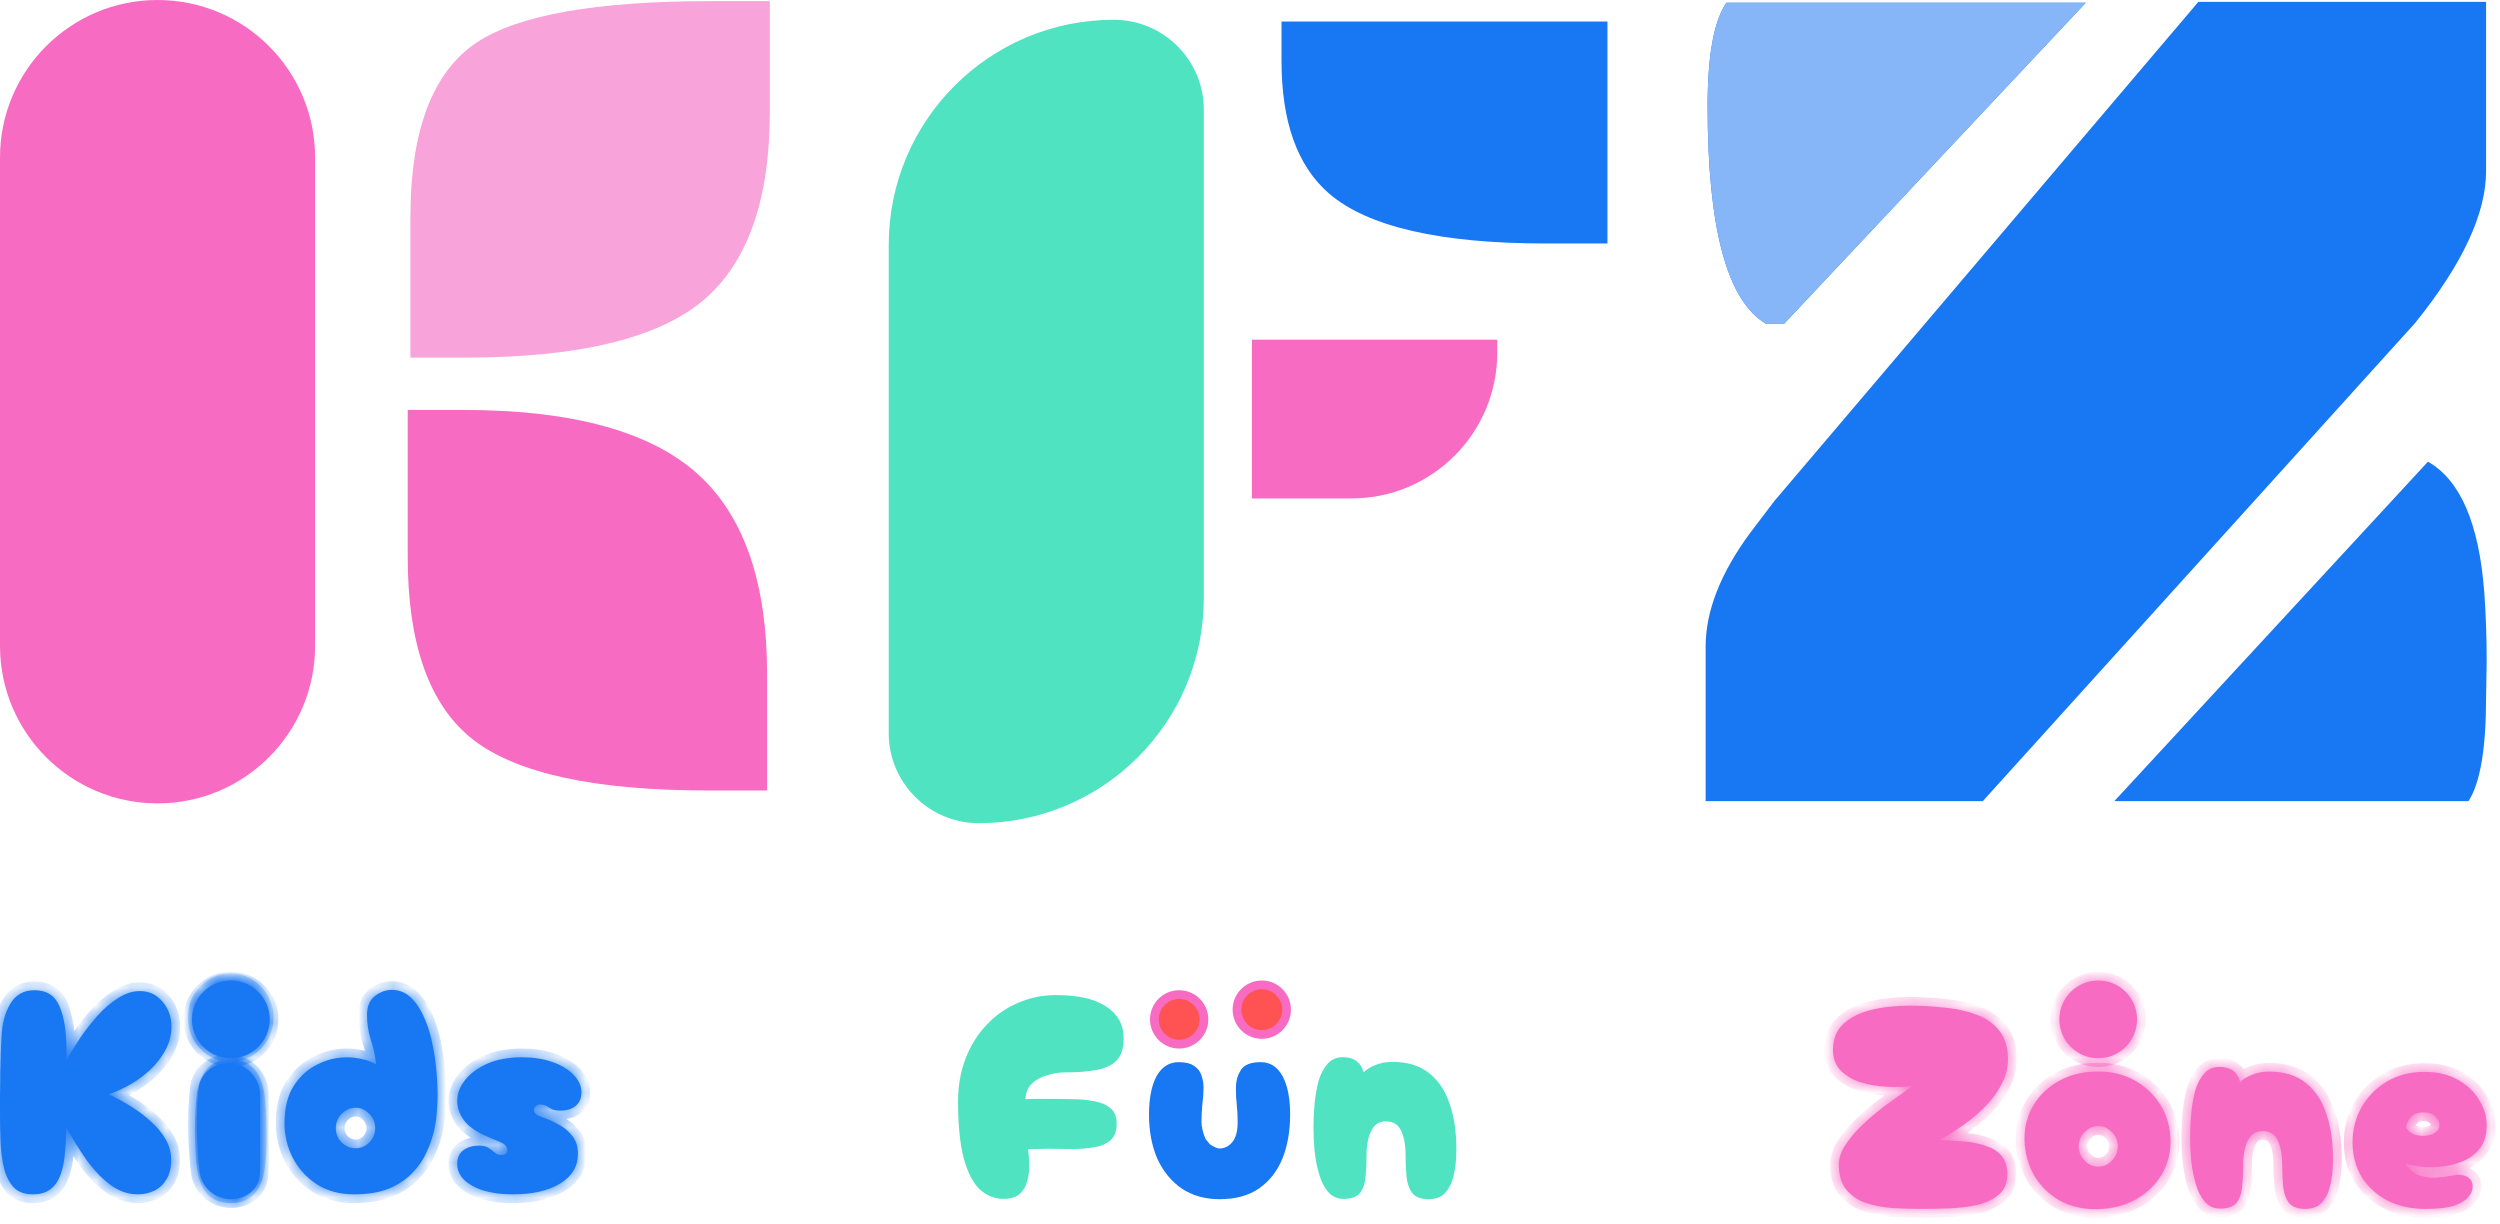 <svg width="143" height="70" viewBox="0 0 143 70" fill="none" xmlns="http://www.w3.org/2000/svg">
<path d="M23.476 12.426C23.476 7.477 24.73 4.151 27.238 2.45C29.612 0.86 34.079 0.065 40.641 0.065H44.033L44.033 6.413C44.033 11.474 42.746 15.08 40.17 17.23C37.55 19.379 33.038 20.454 26.633 20.454H23.476L23.476 12.426Z" fill="#F8A3DA"/>
<path d="M0 9.012C0 4.035 4.035 0 9.012 0C13.989 0 18.024 4.035 18.024 9.012V36.942C18.024 41.919 13.989 45.954 9.012 45.954C4.035 45.954 0 41.919 0 36.942V9.012Z" fill="#F86BC2"/>
<path d="M26.478 23.448H23.321V31.846C23.321 36.884 24.575 40.378 27.083 42.326C29.591 44.252 34.059 45.215 40.486 45.215H43.878V38.564C43.878 33.391 42.591 29.606 40.015 27.21C37.306 24.702 32.793 23.448 26.478 23.448Z" fill="#F86BC2"/>
<path d="M50.835 14.005C50.835 6.895 56.599 1.131 63.709 1.131C66.553 1.131 68.859 3.436 68.859 6.28V34.211C68.859 41.321 63.095 47.085 55.985 47.085C53.141 47.085 50.835 44.779 50.835 41.935V14.005Z" fill="#50E3C2"/>
<path d="M71.611 19.43H85.644V20.172C85.644 24.777 81.911 28.511 77.305 28.511H71.611V19.43Z" fill="#F86BC2"/>
<path d="M73.303 1.231H91.946V13.928H88.452C82.383 13.928 78.241 12.976 76.024 11.073C74.21 9.505 73.303 6.975 73.303 3.481V1.231Z" fill="#1877F2"/>
<path d="M97.562 36.99C97.562 34.952 98.413 32.78 100.115 30.473L101.492 28.66L125.745 0.107L142.204 0.107V9.782C142.204 12.222 140.849 15.122 138.14 18.482L113.417 45.824L97.562 45.824L97.562 36.99ZM142.204 39.879C142.204 42.812 141.868 44.794 141.197 45.824H120.941L138.879 26.409C140.738 27.461 141.812 29.97 142.104 33.933C142.193 35.165 142.238 36.464 142.238 37.83L142.204 39.879Z" fill="#1877F2"/>
<path d="M98.749 0.155C98.033 1.208 97.674 3.178 97.674 6.067C97.674 13.076 98.794 17.23 101.033 18.529L102.041 18.529L119.307 0.155H98.749Z" fill="#1877F2"/>
<path d="M98.749 0.155C98.033 1.208 97.674 3.178 97.674 6.067C97.674 13.076 98.794 17.23 101.033 18.529L102.041 18.529L119.307 0.155H98.749Z" fill="#87B6F8"/>
<mask id="path-2-inside-1_515_824" fill="white">
<path d="M1.868 68.316C1.401 68.316 1.04 68.182 0.784 67.915C0.528 67.638 0.345 67.276 0.233 66.831C0.122 66.376 0.056 65.875 0.033 65.33C0.011 64.785 0 64.241 0 63.696C0 63.429 0 63.084 0 62.662C0.011 62.228 0.017 61.789 0.017 61.344C0.028 60.888 0.039 60.488 0.05 60.143C0.061 59.788 0.072 59.543 0.083 59.41C0.106 58.609 0.272 57.947 0.584 57.425C0.895 56.902 1.357 56.641 1.968 56.641C2.669 56.641 3.147 56.947 3.402 57.558C3.669 58.159 3.803 59.026 3.803 60.16C3.803 60.282 3.803 60.449 3.803 60.66C4.014 60.271 4.27 59.849 4.57 59.393C4.881 58.937 5.22 58.503 5.587 58.092C5.954 57.681 6.343 57.347 6.755 57.091C7.166 56.824 7.583 56.691 8.006 56.691C8.528 56.691 8.956 56.891 9.29 57.291C9.635 57.681 9.807 58.164 9.807 58.742C9.807 59.265 9.651 59.776 9.34 60.277C9.04 60.766 8.623 61.211 8.089 61.611C7.555 62.011 6.933 62.339 6.221 62.595C6.632 62.784 7.049 63.012 7.472 63.279C7.894 63.535 8.278 63.824 8.623 64.146C8.979 64.457 9.262 64.797 9.473 65.164C9.685 65.531 9.79 65.925 9.79 66.348C9.79 66.815 9.696 67.193 9.507 67.482C9.329 67.771 9.095 67.982 8.806 68.116C8.517 68.249 8.211 68.316 7.889 68.316C7.322 68.316 6.794 68.132 6.304 67.765C5.815 67.398 5.359 66.92 4.937 66.331C4.525 65.742 4.142 65.125 3.786 64.48C3.786 64.969 3.764 65.442 3.719 65.897C3.686 66.353 3.608 66.765 3.486 67.132C3.363 67.499 3.174 67.788 2.919 67.999C2.663 68.21 2.313 68.316 1.868 68.316Z"/>
<path d="M13.199 60.227C12.654 60.227 12.192 60.032 11.814 59.643C11.436 59.243 11.247 58.759 11.247 58.192C11.247 57.814 11.331 57.475 11.497 57.175C11.675 56.874 11.909 56.635 12.198 56.457C12.498 56.268 12.832 56.174 13.199 56.174C13.554 56.174 13.877 56.268 14.166 56.457C14.466 56.635 14.705 56.874 14.883 57.175C15.061 57.475 15.15 57.814 15.15 58.192C15.15 58.57 15.061 58.915 14.883 59.226C14.705 59.526 14.466 59.771 14.166 59.96C13.877 60.138 13.554 60.227 13.199 60.227ZM13.199 68.316C12.754 68.316 12.42 68.188 12.198 67.932C11.987 67.676 11.842 67.287 11.764 66.765C11.698 66.231 11.659 65.547 11.648 64.713C11.648 63.879 11.681 63.196 11.748 62.662C11.825 62.128 11.976 61.739 12.198 61.494C12.42 61.239 12.754 61.111 13.199 61.111C13.643 61.111 13.971 61.239 14.183 61.494C14.405 61.739 14.555 62.128 14.633 62.662C14.711 63.196 14.75 63.879 14.75 64.713C14.761 65.547 14.727 66.231 14.65 66.765C14.572 67.287 14.422 67.676 14.199 67.932C13.977 68.188 13.643 68.316 13.199 68.316Z"/>
<path d="M20.242 68.316C19.419 68.316 18.708 68.121 18.107 67.732C17.518 67.343 17.062 66.837 16.74 66.214C16.428 65.592 16.273 64.941 16.273 64.263C16.273 63.396 16.445 62.684 16.79 62.128C17.146 61.572 17.596 61.161 18.141 60.894C18.686 60.616 19.253 60.477 19.842 60.477C20.12 60.477 20.403 60.51 20.692 60.577C20.982 60.633 21.254 60.733 21.51 60.877C21.465 60.399 21.365 59.932 21.209 59.476C21.065 59.009 20.993 58.537 20.993 58.059C20.993 57.569 21.143 57.208 21.443 56.974C21.743 56.741 22.066 56.624 22.41 56.624C22.811 56.624 23.155 56.752 23.444 57.008C23.733 57.264 23.978 57.603 24.178 58.025C24.39 58.448 24.556 58.926 24.679 59.46C24.801 59.982 24.89 60.521 24.945 61.077C25.001 61.633 25.029 62.167 25.029 62.678C25.029 62.845 25.018 63.101 24.995 63.446C24.984 63.79 24.934 64.174 24.845 64.597C24.756 65.019 24.612 65.447 24.412 65.881C24.223 66.314 23.95 66.715 23.595 67.082C23.25 67.448 22.805 67.749 22.26 67.982C21.715 68.205 21.043 68.316 20.242 68.316ZM20.342 65.681C20.642 65.681 20.904 65.569 21.126 65.347C21.349 65.114 21.46 64.841 21.46 64.53C21.46 64.219 21.349 63.946 21.126 63.712C20.904 63.479 20.642 63.362 20.342 63.362C20.042 63.362 19.775 63.479 19.542 63.712C19.319 63.946 19.208 64.219 19.208 64.53C19.208 64.841 19.319 65.114 19.542 65.347C19.775 65.569 20.042 65.681 20.342 65.681Z"/>
<path d="M29.354 68.316C28.376 68.316 27.597 68.155 27.019 67.832C26.441 67.51 26.152 67.093 26.152 66.581C26.152 66.225 26.269 65.964 26.502 65.797C26.747 65.619 27.036 65.531 27.369 65.531C27.636 65.531 27.831 65.575 27.953 65.664C28.087 65.753 28.203 65.842 28.303 65.931C28.403 66.02 28.526 66.064 28.67 66.064C28.904 66.064 29.02 65.981 29.02 65.814C29.02 65.592 28.887 65.43 28.62 65.33C28.364 65.23 28.042 65.091 27.653 64.913C27.119 64.658 26.736 64.363 26.502 64.029C26.269 63.685 26.152 63.334 26.152 62.979C26.152 62.556 26.302 62.156 26.602 61.778C26.902 61.4 27.325 61.089 27.87 60.844C28.426 60.599 29.087 60.477 29.854 60.477C30.499 60.477 31.078 60.566 31.589 60.744C32.1 60.922 32.506 61.166 32.806 61.478C33.107 61.778 33.257 62.111 33.257 62.478C33.257 62.823 33.146 63.084 32.923 63.262C32.701 63.44 32.412 63.529 32.056 63.529C31.856 63.529 31.695 63.501 31.572 63.446C31.461 63.379 31.355 63.318 31.255 63.262C31.166 63.207 31.039 63.179 30.872 63.179C30.783 63.179 30.705 63.212 30.638 63.279C30.572 63.334 30.538 63.407 30.538 63.496C30.538 63.562 30.566 63.629 30.622 63.696C30.677 63.763 30.772 63.818 30.905 63.863C31.25 63.974 31.583 64.118 31.906 64.296C32.239 64.463 32.512 64.685 32.723 64.963C32.946 65.23 33.057 65.575 33.057 65.998C33.057 66.72 32.718 67.287 32.039 67.699C31.361 68.11 30.466 68.316 29.354 68.316Z"/>
<path d="M15.428 58.309C15.428 59.537 14.432 60.532 13.204 60.532C11.976 60.532 10.98 59.537 10.98 58.309C10.98 57.081 11.976 56.085 13.204 56.085C14.432 56.085 15.428 57.081 15.428 58.309Z"/>
<path d="M11.376 62.203C11.477 61.376 12.225 60.81 13.059 60.81C13.951 60.81 14.72 61.464 14.852 62.346C14.865 62.434 14.872 62.523 14.872 62.612V64.702C14.872 64.702 14.872 65.536 14.872 66.648C14.872 66.848 14.864 67.039 14.85 67.218C14.789 68.045 14.055 68.594 13.226 68.594C12.307 68.594 11.516 67.928 11.416 67.014C11.22 65.232 11.206 63.587 11.376 62.203Z"/>
</mask>
<path d="M1.868 68.316C1.401 68.316 1.04 68.182 0.784 67.915C0.528 67.638 0.345 67.276 0.233 66.831C0.122 66.376 0.056 65.875 0.033 65.33C0.011 64.785 0 64.241 0 63.696C0 63.429 0 63.084 0 62.662C0.011 62.228 0.017 61.789 0.017 61.344C0.028 60.888 0.039 60.488 0.05 60.143C0.061 59.788 0.072 59.543 0.083 59.41C0.106 58.609 0.272 57.947 0.584 57.425C0.895 56.902 1.357 56.641 1.968 56.641C2.669 56.641 3.147 56.947 3.402 57.558C3.669 58.159 3.803 59.026 3.803 60.16C3.803 60.282 3.803 60.449 3.803 60.66C4.014 60.271 4.27 59.849 4.57 59.393C4.881 58.937 5.22 58.503 5.587 58.092C5.954 57.681 6.343 57.347 6.755 57.091C7.166 56.824 7.583 56.691 8.006 56.691C8.528 56.691 8.956 56.891 9.29 57.291C9.635 57.681 9.807 58.164 9.807 58.742C9.807 59.265 9.651 59.776 9.34 60.277C9.04 60.766 8.623 61.211 8.089 61.611C7.555 62.011 6.933 62.339 6.221 62.595C6.632 62.784 7.049 63.012 7.472 63.279C7.894 63.535 8.278 63.824 8.623 64.146C8.979 64.457 9.262 64.797 9.473 65.164C9.685 65.531 9.79 65.925 9.79 66.348C9.79 66.815 9.696 67.193 9.507 67.482C9.329 67.771 9.095 67.982 8.806 68.116C8.517 68.249 8.211 68.316 7.889 68.316C7.322 68.316 6.794 68.132 6.304 67.765C5.815 67.398 5.359 66.92 4.937 66.331C4.525 65.742 4.142 65.125 3.786 64.48C3.786 64.969 3.764 65.442 3.719 65.897C3.686 66.353 3.608 66.765 3.486 67.132C3.363 67.499 3.174 67.788 2.919 67.999C2.663 68.21 2.313 68.316 1.868 68.316Z" fill="#1877F2"/>
<path d="M13.199 60.227C12.654 60.227 12.192 60.032 11.814 59.643C11.436 59.243 11.247 58.759 11.247 58.192C11.247 57.814 11.331 57.475 11.497 57.175C11.675 56.874 11.909 56.635 12.198 56.457C12.498 56.268 12.832 56.174 13.199 56.174C13.554 56.174 13.877 56.268 14.166 56.457C14.466 56.635 14.705 56.874 14.883 57.175C15.061 57.475 15.15 57.814 15.15 58.192C15.15 58.57 15.061 58.915 14.883 59.226C14.705 59.526 14.466 59.771 14.166 59.96C13.877 60.138 13.554 60.227 13.199 60.227ZM13.199 68.316C12.754 68.316 12.42 68.188 12.198 67.932C11.987 67.676 11.842 67.287 11.764 66.765C11.698 66.231 11.659 65.547 11.648 64.713C11.648 63.879 11.681 63.196 11.748 62.662C11.825 62.128 11.976 61.739 12.198 61.494C12.42 61.239 12.754 61.111 13.199 61.111C13.643 61.111 13.971 61.239 14.183 61.494C14.405 61.739 14.555 62.128 14.633 62.662C14.711 63.196 14.75 63.879 14.75 64.713C14.761 65.547 14.727 66.231 14.65 66.765C14.572 67.287 14.422 67.676 14.199 67.932C13.977 68.188 13.643 68.316 13.199 68.316Z" fill="#1877F2"/>
<path d="M20.242 68.316C19.419 68.316 18.708 68.121 18.107 67.732C17.518 67.343 17.062 66.837 16.74 66.214C16.428 65.592 16.273 64.941 16.273 64.263C16.273 63.396 16.445 62.684 16.79 62.128C17.146 61.572 17.596 61.161 18.141 60.894C18.686 60.616 19.253 60.477 19.842 60.477C20.12 60.477 20.403 60.51 20.692 60.577C20.982 60.633 21.254 60.733 21.51 60.877C21.465 60.399 21.365 59.932 21.209 59.476C21.065 59.009 20.993 58.537 20.993 58.059C20.993 57.569 21.143 57.208 21.443 56.974C21.743 56.741 22.066 56.624 22.41 56.624C22.811 56.624 23.155 56.752 23.444 57.008C23.733 57.264 23.978 57.603 24.178 58.025C24.39 58.448 24.556 58.926 24.679 59.46C24.801 59.982 24.89 60.521 24.945 61.077C25.001 61.633 25.029 62.167 25.029 62.678C25.029 62.845 25.018 63.101 24.995 63.446C24.984 63.79 24.934 64.174 24.845 64.597C24.756 65.019 24.612 65.447 24.412 65.881C24.223 66.314 23.95 66.715 23.595 67.082C23.25 67.448 22.805 67.749 22.26 67.982C21.715 68.205 21.043 68.316 20.242 68.316ZM20.342 65.681C20.642 65.681 20.904 65.569 21.126 65.347C21.349 65.114 21.46 64.841 21.46 64.53C21.46 64.219 21.349 63.946 21.126 63.712C20.904 63.479 20.642 63.362 20.342 63.362C20.042 63.362 19.775 63.479 19.542 63.712C19.319 63.946 19.208 64.219 19.208 64.53C19.208 64.841 19.319 65.114 19.542 65.347C19.775 65.569 20.042 65.681 20.342 65.681Z" fill="#1877F2"/>
<path d="M29.354 68.316C28.376 68.316 27.597 68.155 27.019 67.832C26.441 67.51 26.152 67.093 26.152 66.581C26.152 66.225 26.269 65.964 26.502 65.797C26.747 65.619 27.036 65.531 27.369 65.531C27.636 65.531 27.831 65.575 27.953 65.664C28.087 65.753 28.203 65.842 28.303 65.931C28.403 66.02 28.526 66.064 28.67 66.064C28.904 66.064 29.02 65.981 29.02 65.814C29.02 65.592 28.887 65.43 28.62 65.33C28.364 65.23 28.042 65.091 27.653 64.913C27.119 64.658 26.736 64.363 26.502 64.029C26.269 63.685 26.152 63.334 26.152 62.979C26.152 62.556 26.302 62.156 26.602 61.778C26.902 61.4 27.325 61.089 27.87 60.844C28.426 60.599 29.087 60.477 29.854 60.477C30.499 60.477 31.078 60.566 31.589 60.744C32.1 60.922 32.506 61.166 32.806 61.478C33.107 61.778 33.257 62.111 33.257 62.478C33.257 62.823 33.146 63.084 32.923 63.262C32.701 63.44 32.412 63.529 32.056 63.529C31.856 63.529 31.695 63.501 31.572 63.446C31.461 63.379 31.355 63.318 31.255 63.262C31.166 63.207 31.039 63.179 30.872 63.179C30.783 63.179 30.705 63.212 30.638 63.279C30.572 63.334 30.538 63.407 30.538 63.496C30.538 63.562 30.566 63.629 30.622 63.696C30.677 63.763 30.772 63.818 30.905 63.863C31.25 63.974 31.583 64.118 31.906 64.296C32.239 64.463 32.512 64.685 32.723 64.963C32.946 65.23 33.057 65.575 33.057 65.998C33.057 66.72 32.718 67.287 32.039 67.699C31.361 68.11 30.466 68.316 29.354 68.316Z" fill="#1877F2"/>
<path d="M15.428 58.309C15.428 59.537 14.432 60.532 13.204 60.532C11.976 60.532 10.98 59.537 10.98 58.309C10.98 57.081 11.976 56.085 13.204 56.085C14.432 56.085 15.428 57.081 15.428 58.309Z" fill="#1877F2"/>
<path d="M11.376 62.203C11.477 61.376 12.225 60.81 13.059 60.81C13.951 60.81 14.72 61.464 14.852 62.346C14.865 62.434 14.872 62.523 14.872 62.612V64.702C14.872 64.702 14.872 65.536 14.872 66.648C14.872 66.848 14.864 67.039 14.85 67.218C14.789 68.045 14.055 68.594 13.226 68.594C12.307 68.594 11.516 67.928 11.416 67.014C11.22 65.232 11.206 63.587 11.376 62.203Z" fill="#1877F2"/>
<path d="M1.868 68.316C1.401 68.316 1.04 68.182 0.784 67.915C0.528 67.638 0.345 67.276 0.233 66.831C0.122 66.376 0.056 65.875 0.033 65.33C0.011 64.785 0 64.241 0 63.696C0 63.429 0 63.084 0 62.662C0.011 62.228 0.017 61.789 0.017 61.344C0.028 60.888 0.039 60.488 0.05 60.143C0.061 59.788 0.072 59.543 0.083 59.41C0.106 58.609 0.272 57.947 0.584 57.425C0.895 56.902 1.357 56.641 1.968 56.641C2.669 56.641 3.147 56.947 3.402 57.558C3.669 58.159 3.803 59.026 3.803 60.16C3.803 60.282 3.803 60.449 3.803 60.66C4.014 60.271 4.27 59.849 4.57 59.393C4.881 58.937 5.22 58.503 5.587 58.092C5.954 57.681 6.343 57.347 6.755 57.091C7.166 56.824 7.583 56.691 8.006 56.691C8.528 56.691 8.956 56.891 9.29 57.291C9.635 57.681 9.807 58.164 9.807 58.742C9.807 59.265 9.651 59.776 9.34 60.277C9.04 60.766 8.623 61.211 8.089 61.611C7.555 62.011 6.933 62.339 6.221 62.595C6.632 62.784 7.049 63.012 7.472 63.279C7.894 63.535 8.278 63.824 8.623 64.146C8.979 64.457 9.262 64.797 9.473 65.164C9.685 65.531 9.79 65.925 9.79 66.348C9.79 66.815 9.696 67.193 9.507 67.482C9.329 67.771 9.095 67.982 8.806 68.116C8.517 68.249 8.211 68.316 7.889 68.316C7.322 68.316 6.794 68.132 6.304 67.765C5.815 67.398 5.359 66.92 4.937 66.331C4.525 65.742 4.142 65.125 3.786 64.48C3.786 64.969 3.764 65.442 3.719 65.897C3.686 66.353 3.608 66.765 3.486 67.132C3.363 67.499 3.174 67.788 2.919 67.999C2.663 68.21 2.313 68.316 1.868 68.316Z" stroke="#1877F2" mask="url(#path-2-inside-1_515_824)"/>
<path d="M13.199 60.227C12.654 60.227 12.192 60.032 11.814 59.643C11.436 59.243 11.247 58.759 11.247 58.192C11.247 57.814 11.331 57.475 11.497 57.175C11.675 56.874 11.909 56.635 12.198 56.457C12.498 56.268 12.832 56.174 13.199 56.174C13.554 56.174 13.877 56.268 14.166 56.457C14.466 56.635 14.705 56.874 14.883 57.175C15.061 57.475 15.15 57.814 15.15 58.192C15.15 58.57 15.061 58.915 14.883 59.226C14.705 59.526 14.466 59.771 14.166 59.96C13.877 60.138 13.554 60.227 13.199 60.227ZM13.199 68.316C12.754 68.316 12.42 68.188 12.198 67.932C11.987 67.676 11.842 67.287 11.764 66.765C11.698 66.231 11.659 65.547 11.648 64.713C11.648 63.879 11.681 63.196 11.748 62.662C11.825 62.128 11.976 61.739 12.198 61.494C12.42 61.239 12.754 61.111 13.199 61.111C13.643 61.111 13.971 61.239 14.183 61.494C14.405 61.739 14.555 62.128 14.633 62.662C14.711 63.196 14.75 63.879 14.75 64.713C14.761 65.547 14.727 66.231 14.65 66.765C14.572 67.287 14.422 67.676 14.199 67.932C13.977 68.188 13.643 68.316 13.199 68.316Z" stroke="#1877F2" mask="url(#path-2-inside-1_515_824)"/>
<path d="M20.242 68.316C19.419 68.316 18.708 68.121 18.107 67.732C17.518 67.343 17.062 66.837 16.74 66.214C16.428 65.592 16.273 64.941 16.273 64.263C16.273 63.396 16.445 62.684 16.79 62.128C17.146 61.572 17.596 61.161 18.141 60.894C18.686 60.616 19.253 60.477 19.842 60.477C20.12 60.477 20.403 60.51 20.692 60.577C20.982 60.633 21.254 60.733 21.51 60.877C21.465 60.399 21.365 59.932 21.209 59.476C21.065 59.009 20.993 58.537 20.993 58.059C20.993 57.569 21.143 57.208 21.443 56.974C21.743 56.741 22.066 56.624 22.41 56.624C22.811 56.624 23.155 56.752 23.444 57.008C23.733 57.264 23.978 57.603 24.178 58.025C24.39 58.448 24.556 58.926 24.679 59.46C24.801 59.982 24.89 60.521 24.945 61.077C25.001 61.633 25.029 62.167 25.029 62.678C25.029 62.845 25.018 63.101 24.995 63.446C24.984 63.79 24.934 64.174 24.845 64.597C24.756 65.019 24.612 65.447 24.412 65.881C24.223 66.314 23.95 66.715 23.595 67.082C23.25 67.448 22.805 67.749 22.26 67.982C21.715 68.205 21.043 68.316 20.242 68.316ZM20.342 65.681C20.642 65.681 20.904 65.569 21.126 65.347C21.349 65.114 21.46 64.841 21.46 64.53C21.46 64.219 21.349 63.946 21.126 63.712C20.904 63.479 20.642 63.362 20.342 63.362C20.042 63.362 19.775 63.479 19.542 63.712C19.319 63.946 19.208 64.219 19.208 64.53C19.208 64.841 19.319 65.114 19.542 65.347C19.775 65.569 20.042 65.681 20.342 65.681Z" stroke="#1877F2" mask="url(#path-2-inside-1_515_824)"/>
<path d="M29.354 68.316C28.376 68.316 27.597 68.155 27.019 67.832C26.441 67.51 26.152 67.093 26.152 66.581C26.152 66.225 26.269 65.964 26.502 65.797C26.747 65.619 27.036 65.531 27.369 65.531C27.636 65.531 27.831 65.575 27.953 65.664C28.087 65.753 28.203 65.842 28.303 65.931C28.403 66.02 28.526 66.064 28.67 66.064C28.904 66.064 29.02 65.981 29.02 65.814C29.02 65.592 28.887 65.43 28.62 65.33C28.364 65.23 28.042 65.091 27.653 64.913C27.119 64.658 26.736 64.363 26.502 64.029C26.269 63.685 26.152 63.334 26.152 62.979C26.152 62.556 26.302 62.156 26.602 61.778C26.902 61.4 27.325 61.089 27.87 60.844C28.426 60.599 29.087 60.477 29.854 60.477C30.499 60.477 31.078 60.566 31.589 60.744C32.1 60.922 32.506 61.166 32.806 61.478C33.107 61.778 33.257 62.111 33.257 62.478C33.257 62.823 33.146 63.084 32.923 63.262C32.701 63.44 32.412 63.529 32.056 63.529C31.856 63.529 31.695 63.501 31.572 63.446C31.461 63.379 31.355 63.318 31.255 63.262C31.166 63.207 31.039 63.179 30.872 63.179C30.783 63.179 30.705 63.212 30.638 63.279C30.572 63.334 30.538 63.407 30.538 63.496C30.538 63.562 30.566 63.629 30.622 63.696C30.677 63.763 30.772 63.818 30.905 63.863C31.25 63.974 31.583 64.118 31.906 64.296C32.239 64.463 32.512 64.685 32.723 64.963C32.946 65.23 33.057 65.575 33.057 65.998C33.057 66.72 32.718 67.287 32.039 67.699C31.361 68.11 30.466 68.316 29.354 68.316Z" stroke="#1877F2" mask="url(#path-2-inside-1_515_824)"/>
<path d="M15.428 58.309C15.428 59.537 14.432 60.532 13.204 60.532C11.976 60.532 10.98 59.537 10.98 58.309C10.98 57.081 11.976 56.085 13.204 56.085C14.432 56.085 15.428 57.081 15.428 58.309Z" stroke="#1877F2" mask="url(#path-2-inside-1_515_824)"/>
<path d="M11.376 62.203C11.477 61.376 12.225 60.81 13.059 60.81C13.951 60.81 14.72 61.464 14.852 62.346C14.865 62.434 14.872 62.523 14.872 62.612V64.702C14.872 64.702 14.872 65.536 14.872 66.648C14.872 66.848 14.864 67.039 14.85 67.218C14.789 68.045 14.055 68.594 13.226 68.594C12.307 68.594 11.516 67.928 11.416 67.014C11.22 65.232 11.206 63.587 11.376 62.203Z" stroke="#1877F2" mask="url(#path-2-inside-1_515_824)"/>
<path d="M69.042 65.342L68.819 65.454L68.819 65.454L68.819 65.454L68.818 65.453L68.817 65.451L68.814 65.445L68.803 65.421C68.793 65.401 68.78 65.372 68.764 65.337C68.732 65.265 68.69 65.164 68.648 65.046C68.566 64.815 68.475 64.495 68.475 64.191C68.475 63.816 68.492 63.463 68.526 63.131L68.527 63.123L68.527 63.123C68.57 62.811 68.592 62.505 68.592 62.206C68.592 61.989 68.557 61.79 68.49 61.609L68.488 61.602L68.486 61.594C68.437 61.432 68.336 61.294 68.167 61.178L68.162 61.175L68.162 61.175C68.022 61.074 67.789 61.005 67.424 61.005C66.983 61.005 66.638 61.211 66.375 61.676C66.115 62.159 65.973 62.846 65.973 63.757C65.973 64.684 66.129 65.493 66.434 66.19C66.751 66.874 67.189 67.403 67.747 67.786C68.312 68.155 68.98 68.344 69.759 68.344C70.623 68.344 71.315 68.152 71.853 67.787C72.41 67.405 72.831 66.878 73.114 66.197C73.399 65.499 73.545 64.687 73.545 63.757C73.545 62.844 73.403 62.157 73.142 61.675C73.013 61.437 72.863 61.272 72.697 61.166C72.533 61.061 72.34 61.005 72.111 61.005C71.576 61.005 71.309 61.147 71.188 61.339L71.186 61.342L71.186 61.342C71.027 61.586 70.943 61.876 70.943 62.223C70.943 62.583 70.959 62.901 70.991 63.178C71.026 63.479 71.043 63.817 71.043 64.191C71.043 64.739 70.934 65.194 70.666 65.505C70.424 65.787 70.118 65.942 69.759 65.942C69.646 65.942 69.533 65.905 69.443 65.868C69.349 65.829 69.256 65.779 69.177 65.732C69.097 65.684 69.026 65.637 68.975 65.602C68.95 65.584 68.929 65.569 68.915 65.559L68.898 65.546L68.893 65.543L68.891 65.541L68.891 65.541L68.891 65.541L68.891 65.541L69.042 65.342ZM69.042 65.342L68.819 65.454L68.845 65.506L68.891 65.541L69.042 65.342Z" fill="#1877F2" stroke="#1877F2" stroke-width="0.5"/>
<path d="M63.624 64.274C63.624 64.649 63.522 64.888 63.359 65.037C63.168 65.2 62.903 65.318 62.548 65.379C62.176 65.442 61.758 65.475 61.292 65.475C60.824 65.464 60.345 65.459 59.855 65.459C59.674 65.459 59.494 65.464 59.313 65.475H59.313H59.312H59.311H59.31H59.309H59.308H59.307H59.306H59.306H59.304H59.303H59.303H59.301H59.301H59.3H59.299H59.298H59.297H59.296H59.295H59.294H59.293H59.292H59.291H59.29H59.289H59.288H59.287H59.286H59.285H59.284H59.283H59.282H59.281H59.28H59.279H59.278H59.277H59.276H59.275H59.274H59.273H59.272H59.271H59.27H59.269H59.268H59.267H59.266H59.265H59.264H59.263H59.262H59.261H59.26H59.259H59.258H59.257H59.256H59.255H59.254H59.253H59.252H59.251H59.25H59.249H59.248H59.248H59.246H59.245H59.245H59.243H59.242H59.242H59.24H59.24H59.239H59.238H59.237H59.236H59.235H59.234H59.233H59.232H59.231H59.23H59.229H59.228H59.227H59.226H59.225H59.224H59.223H59.222H59.221H59.22H59.219H59.218H59.217H59.216H59.215H59.214H59.213H59.212H59.211H59.21H59.209H59.208H59.207H59.206H59.205H59.204H59.203H59.202H59.201H59.2H59.199H59.198H59.197H59.196H59.195H59.194H59.193H59.192H59.191H59.19H59.189H59.188H59.187H59.186H59.185H59.184H59.183H59.182H59.181H59.18H59.179H59.178H59.177H59.176H59.175H59.174H59.173H59.172H59.171H59.17H59.169H59.168H59.167H59.166H59.165H59.164H59.163H59.162H59.161H59.16H59.159H59.158H59.157H59.156H59.155H59.154H59.153H59.152H59.151H59.15H59.149H59.148H59.147H59.146H59.145H59.144H59.143H59.142H59.141H59.14H59.139H59.138H59.137H59.136H59.135H59.134H59.133H59.132H59.131H59.13H59.129H59.128H59.127H59.126H59.125H59.124H59.123H59.122H59.121H59.12H59.119H59.118H59.117H59.116H59.115H59.114H59.113H59.112H59.111H59.11H59.109H59.108H59.107H59.106H59.105H59.104H59.103H59.102H59.101H59.1H59.099H59.098H59.097H59.096H59.095H59.094H59.093H59.092H59.091H59.09H59.089H59.088H59.087H59.086H59.085H59.084H59.083H59.082H59.081H59.08H59.079H59.078H59.077H59.076H59.075H59.074H59.073H59.072H59.071H59.07H59.069H59.068H59.067H59.066H59.065H59.064H59.063H59.062H59.061H59.06H59.059H59.058H59.057H59.056H59.055H59.054H59.053H59.052H59.051H59.05H59.049H59.048H59.047H59.045H59.044H59.044H59.042H59.041H59.041H59.039H59.038H59.037H59.036H59.035H59.034H59.033H59.032H59.031H59.03H59.029H59.028H59.027H59.026H59.025H59.024H59.023H59.022H59.021H59.02H59.019H59.018H59.017H59.016H59.015H59.014H59.013H59.012H59.011H59.01H59.009H59.008H59.007H59.006H59.005H59.004H59.003H59.002H59.001H59H58.999H58.998H58.997H58.996H58.995H58.994H58.993H58.992H58.991H58.99H58.989H58.988H58.987H58.986H58.984H58.983H58.983H58.981H58.98H58.979H58.978H58.977H58.976H58.975H58.974H58.973H58.972H58.971H58.97H58.969H58.968H58.967H58.966H58.965H58.964H58.963H58.962H58.961H58.96H58.959H58.958H58.957H58.956H58.955H58.954H58.953H58.952H58.951H58.95H58.949H58.948H58.947H58.946H58.945H58.944H58.943H58.942H58.941H58.94H58.938H58.938H58.937H58.935H58.934H58.933H58.932H58.931H58.93H58.929H58.928H58.927H58.926H58.925H58.924H58.923H58.922H58.921H58.92H58.919H58.918H58.917H58.916H58.915H58.914H58.913H58.912H58.911H58.91H58.909H58.908H58.907H58.906H58.905H58.904H58.903H58.901H58.901H58.899H58.898H58.897H58.896H58.895H58.894H58.893H58.892H58.891H58.89H58.889H58.888H58.887H58.886H58.885H58.884H58.883H58.882H58.881H58.88H58.879H58.878H58.877H58.876H58.875H58.874H58.873H58.872H58.87H58.87H58.868H58.867H58.866H58.865H58.864H58.863H58.862H58.861H58.86H58.859H58.858H58.857H58.856H58.855H58.854H58.853H58.852H58.851H58.85H58.849H58.848H58.847H58.846H58.845H58.844H58.843H58.842H58.84H58.839H58.838H58.837H58.836H58.835H58.834H58.833H58.832H58.831H58.83H58.829H58.828H58.827H58.826H58.825H58.824H58.823H58.822H58.821H58.82H58.819H58.818H58.817H58.816H58.815H58.813H58.812H58.811H58.81H58.809H58.808H58.807H58.806H58.805H58.804H58.516L58.557 65.76C58.578 65.91 58.594 66.064 58.605 66.225C58.615 66.386 58.621 66.553 58.621 66.726C58.621 67.013 58.58 67.288 58.498 67.553L58.498 67.553L58.497 67.559C58.432 67.791 58.314 67.975 58.143 68.119C57.992 68.246 57.757 68.327 57.403 68.327C56.959 68.327 56.564 68.171 56.207 67.845C55.865 67.511 55.576 66.961 55.36 66.162C55.156 65.368 55.051 64.318 55.051 63.007C55.051 62.133 55.191 61.341 55.468 60.629C55.746 59.912 56.129 59.301 56.616 58.793L56.616 58.793L56.618 58.791C57.106 58.271 57.672 57.875 58.318 57.599L58.318 57.599L58.322 57.598C58.967 57.312 59.655 57.169 60.389 57.169C61.657 57.169 62.565 57.389 63.149 57.792L63.149 57.792L63.153 57.795C63.741 58.183 64.025 58.707 64.025 59.387C64.025 59.93 63.894 60.282 63.681 60.495C63.461 60.715 63.13 60.876 62.663 60.959L62.662 60.959C62.192 61.045 61.629 61.089 60.972 61.089C60.571 61.089 60.184 61.148 59.815 61.266C59.44 61.376 59.12 61.549 58.865 61.791C58.61 62.034 58.462 62.339 58.422 62.695L58.421 62.709V62.723C58.421 62.762 58.417 62.791 58.411 62.812L58.329 63.142L58.668 63.123C58.863 63.112 59.059 63.106 59.254 63.106H59.256H59.257H59.258H59.259H59.26H59.261H59.263H59.264H59.265H59.266H59.267H59.269H59.27H59.271H59.272H59.273H59.274H59.276H59.277H59.278H59.279H59.28H59.281H59.282H59.284H59.285H59.286H59.287H59.288H59.29H59.291H59.292H59.293H59.294H59.295H59.297H59.298H59.299H59.3H59.301H59.303H59.304H59.305H59.306H59.307H59.308H59.309H59.311H59.312H59.313H59.314H59.315H59.317H59.318H59.319H59.32H59.321H59.322H59.324H59.325H59.326H59.327H59.328H59.33H59.331H59.332H59.333H59.334H59.335H59.337H59.338H59.339H59.34H59.341H59.342H59.343H59.345H59.346H59.347H59.348H59.349H59.351H59.352H59.353H59.354H59.355H59.356H59.358H59.359H59.36H59.361H59.362H59.364H59.365H59.366H59.367H59.368H59.369H59.37H59.372H59.373H59.374H59.375H59.376H59.377H59.379H59.38H59.381H59.382H59.383H59.385H59.386H59.387H59.388H59.389H59.39H59.392H59.393H59.394H59.395H59.396H59.398H59.399H59.4H59.401H59.402H59.403H59.404H59.406H59.407H59.408H59.409H59.41H59.411H59.413H59.414H59.415H59.416H59.417H59.419H59.42H59.421H59.422H59.423H59.424H59.426H59.427H59.428H59.429H59.43H59.431H59.433H59.434H59.435H59.436H59.437H59.438H59.44H59.441H59.442H59.443H59.444H59.446H59.447H59.448H59.449H59.45H59.451H59.453H59.454H59.455H59.456H59.457H59.458H59.46H59.461H59.462H59.463H59.464H59.465H59.467H59.468H59.469H59.47H59.471H59.472H59.474H59.475H59.476H59.477H59.478H59.48H59.481H59.482H59.483H59.484H59.485H59.487H59.488H59.489H59.49H59.491H59.492H59.494H59.495H59.496H59.497H59.498H59.499H59.501H59.502H59.503H59.504H59.505H59.507H59.508H59.509H59.51H59.511H59.512H59.514H59.515H59.516H59.517H59.518H59.519H59.521H59.522H59.523H59.524H59.525H59.526H59.528H59.529H59.53H59.531H59.532H59.533H59.535H59.536H59.537H59.538H59.539H59.541H59.542H59.543H59.544H59.545H59.546H59.548H59.549H59.55H59.551H59.552H59.553H59.555H59.556H59.557H59.558H59.559H59.56H59.562H59.563H59.564H59.565H59.566H59.568H59.569H59.57H59.571H59.572H59.573H59.575H59.576H59.577H59.578H59.579H59.58H59.582H59.583H59.584H59.585H59.586H59.587H59.589H59.59H59.591H59.592H59.593H59.594H59.596H59.597H59.598H59.599H59.6H59.602H59.603H59.604H59.605H59.606H59.607H59.609H59.61H59.611H59.612H59.613H59.614H59.616H59.617H59.618H59.619H59.62H59.621H59.623H59.624H59.625H59.626H59.627H59.629H59.63H59.631H59.632H59.633H59.634H59.636H59.637H59.638H59.639H59.64H59.641H59.643H59.644H59.645H59.646H59.647H59.648H59.65H59.651H59.652H59.653H59.654H59.656H59.657H59.658H59.659H59.66H59.661H59.663H59.664H59.665H59.666H59.667H59.668H59.669H59.671H59.672H59.673H59.674H59.675H59.677H59.678H59.679H59.68H59.681H59.682H59.684H59.685H59.686H59.687H59.688H59.69H59.691H59.692H59.693H59.694H59.695H59.697H59.698H59.699H59.7H59.701H59.702H59.703H59.705H59.706H59.707H59.708H59.709H59.711H59.712H59.713H59.714H59.715H59.716H59.718H59.719H59.72H59.721H59.722H59.724H59.725H59.726H59.727H59.728H59.729H59.73H59.732H59.733H59.734H59.735H59.736H59.738H59.739H59.74H59.741H59.742H59.743H59.745H59.746H59.747H59.748H59.749H59.751H59.752H59.753H59.754H59.755H59.756H59.758H59.759H59.76H59.761H59.762H59.763H59.764H59.766H59.767H59.768H59.769H59.77H59.772H59.773H59.774H59.775H59.776H59.777H59.779H59.78H59.781H59.782H59.783H59.785H59.786H59.787H59.788H59.789H59.79H59.791H59.793H59.794H59.795H59.796H59.797H59.798H59.8H59.801H59.802H59.803H59.804H59.806H59.807H59.808H59.809H59.81H59.811H59.813H59.814H59.815H59.816H59.817H59.819H59.82H59.821H59.822H59.823H59.824H59.825H59.827H59.828H59.829H59.83H59.831H59.833H59.834H59.835H59.836H59.837H59.838H59.84H59.841H59.842H59.843H59.844H59.845H59.847H59.848H59.849H59.85H59.851H59.852H59.854H59.855C60.342 63.106 60.818 63.112 61.283 63.123L61.283 63.123H61.289C61.754 63.123 62.171 63.161 62.541 63.235L62.541 63.235L62.548 63.236C62.905 63.297 63.171 63.416 63.361 63.58C63.525 63.721 63.624 63.937 63.624 64.274ZM80.699 67.254C80.666 66.872 80.65 66.49 80.65 66.109C80.65 65.5 80.564 64.987 80.377 64.586C80.276 64.366 80.131 64.188 79.936 64.066C79.741 63.945 79.514 63.891 79.266 63.891C79.035 63.891 78.821 63.947 78.636 64.07C78.452 64.191 78.312 64.366 78.208 64.581C78.007 64.984 77.915 65.499 77.915 66.109C77.915 66.491 77.899 66.867 77.866 67.238L77.866 67.238L77.865 67.245C77.845 67.586 77.757 67.855 77.611 68.065C77.501 68.215 77.277 68.327 76.847 68.327C76.574 68.327 76.353 68.23 76.167 68.027C75.974 67.805 75.817 67.506 75.703 67.122C75.585 66.726 75.499 66.297 75.445 65.833C75.401 65.363 75.38 64.91 75.38 64.474C75.38 64.038 75.401 63.59 75.445 63.13C75.488 62.677 75.564 62.259 75.67 61.876C75.784 61.503 75.941 61.217 76.132 61.007C76.303 60.818 76.523 60.721 76.814 60.721C77.094 60.721 77.294 60.785 77.438 60.89C77.58 60.994 77.69 61.157 77.757 61.404L77.875 61.841L78.182 61.508C78.281 61.401 78.456 61.285 78.729 61.169L78.73 61.169L78.734 61.167C78.997 61.05 79.301 60.988 79.649 60.988C80.462 60.988 81.104 61.193 81.595 61.584C82.096 61.983 82.465 62.538 82.697 63.266L82.697 63.266L82.698 63.27C82.943 63.994 83.063 64.843 83.052 65.822L83.052 65.822V65.825C83.052 66.321 83.004 66.768 82.909 67.169L82.909 67.169L82.907 67.173C82.826 67.551 82.681 67.842 82.484 68.058L82.483 68.059C82.319 68.239 82.077 68.344 81.718 68.344C81.319 68.344 81.093 68.236 80.968 68.079C80.822 67.867 80.729 67.595 80.699 67.254Z" fill="#50E3C2" stroke="#50E3C2" stroke-width="0.5"/>
<path d="M68.866 58.309C68.866 59.092 68.231 59.727 67.448 59.727C66.665 59.727 66.03 59.092 66.03 58.309C66.03 57.526 66.665 56.891 67.448 56.891C68.231 56.891 68.866 57.526 68.866 58.309ZM73.591 57.753C73.591 58.536 72.957 59.171 72.174 59.171C71.391 59.171 70.756 58.536 70.756 57.753C70.756 56.97 71.391 56.335 72.174 56.335C72.957 56.335 73.591 56.97 73.591 57.753Z" fill="#FF5353" stroke="#F86BC2" stroke-width="0.5"/>
<mask id="path-6-inside-2_515_824" fill="white">
<path d="M109.917 69.15C109.361 69.15 108.8 69.133 108.233 69.1C107.677 69.055 107.165 68.955 106.698 68.799C106.243 68.633 105.876 68.377 105.598 68.032C105.32 67.688 105.181 67.215 105.181 66.615C105.181 66.225 105.32 65.831 105.598 65.43C105.876 65.019 106.226 64.619 106.648 64.23C107.082 63.829 107.544 63.451 108.033 63.095C108.522 62.74 108.972 62.417 109.384 62.128C108.939 62.173 108.455 62.184 107.933 62.161C107.41 62.139 106.915 62.056 106.448 61.911C105.981 61.767 105.598 61.544 105.297 61.244C104.997 60.944 104.847 60.544 104.847 60.043C104.847 59.432 105.042 58.943 105.431 58.576C105.82 58.209 106.343 57.942 106.999 57.775C107.666 57.608 108.4 57.525 109.2 57.525C109.923 57.525 110.618 57.564 111.285 57.642C111.963 57.708 112.569 57.847 113.103 58.059C113.637 58.259 114.059 58.565 114.371 58.976C114.693 59.376 114.854 59.91 114.854 60.577C114.854 61.077 114.737 61.55 114.504 61.995C114.282 62.439 113.981 62.856 113.603 63.245C113.225 63.635 112.803 63.996 112.336 64.33C111.88 64.652 111.418 64.947 110.951 65.214C111.452 65.225 111.935 65.252 112.402 65.297C112.869 65.341 113.281 65.43 113.637 65.564C114.004 65.686 114.293 65.875 114.504 66.131C114.715 66.387 114.821 66.731 114.821 67.165C114.821 67.665 114.66 68.055 114.337 68.332C114.026 68.599 113.62 68.794 113.12 68.916C112.619 69.027 112.086 69.094 111.519 69.116C110.951 69.139 110.418 69.15 109.917 69.15Z"/>
<path d="M138.752 69.15C137.918 69.15 137.184 68.989 136.551 68.666C135.928 68.332 135.439 67.882 135.083 67.315C134.738 66.737 134.566 66.075 134.566 65.33C134.566 64.608 134.738 63.941 135.083 63.329C135.439 62.717 135.922 62.228 136.534 61.861C137.157 61.494 137.868 61.311 138.669 61.311C139.414 61.311 140.053 61.461 140.587 61.761C141.121 62.061 141.526 62.445 141.804 62.912C142.093 63.368 142.238 63.852 142.238 64.363C142.238 64.874 142.121 65.297 141.888 65.631C141.654 65.953 141.349 66.203 140.97 66.381C140.604 66.548 140.209 66.659 139.786 66.715C139.364 66.77 138.958 66.781 138.569 66.748C138.18 66.704 137.852 66.637 137.585 66.548C137.785 66.87 138.035 67.093 138.335 67.215C138.647 67.326 138.969 67.376 139.303 67.365C139.647 67.343 139.959 67.304 140.237 67.248C140.581 67.171 140.865 67.187 141.087 67.298C141.31 67.41 141.426 67.588 141.437 67.832C141.449 68.032 141.376 68.232 141.221 68.433C141.076 68.633 140.809 68.805 140.42 68.95C140.031 69.083 139.475 69.15 138.752 69.15ZM137.635 64.513C137.746 64.691 137.907 64.819 138.118 64.897C138.33 64.963 138.541 64.986 138.752 64.963C138.975 64.941 139.158 64.88 139.303 64.78C139.458 64.68 139.536 64.541 139.536 64.363C139.536 64.174 139.458 64.007 139.303 63.863C139.158 63.707 138.925 63.629 138.602 63.629C138.291 63.629 138.052 63.729 137.885 63.929C137.718 64.118 137.635 64.313 137.635 64.513Z"/>
<path d="M122.241 58.309C122.241 59.537 121.246 60.532 120.018 60.532C118.789 60.532 117.794 59.537 117.794 58.309C117.794 57.081 118.789 56.085 120.018 56.085C121.246 56.085 122.241 57.081 122.241 58.309Z"/>
<path d="M119.971 69.166C119.148 69.177 118.425 69.011 117.803 68.666C117.191 68.31 116.707 67.832 116.352 67.232C116.007 66.62 115.823 65.947 115.801 65.213C115.79 64.457 115.962 63.79 116.318 63.212C116.674 62.623 117.169 62.156 117.803 61.811C118.436 61.467 119.159 61.294 119.971 61.294C120.771 61.283 121.477 61.45 122.089 61.794C122.712 62.139 123.206 62.606 123.573 63.196C123.94 63.785 124.135 64.457 124.157 65.213C124.168 65.936 123.996 66.598 123.64 67.198C123.284 67.788 122.789 68.26 122.156 68.616C121.522 68.961 120.794 69.144 119.971 69.166ZM120.021 66.731C120.321 66.731 120.582 66.615 120.805 66.381C121.027 66.147 121.138 65.875 121.138 65.564C121.138 65.252 121.027 64.986 120.805 64.763C120.582 64.53 120.321 64.413 120.021 64.413C119.721 64.413 119.459 64.53 119.237 64.763C119.015 64.986 118.903 65.252 118.903 65.564C118.903 65.875 119.015 66.147 119.237 66.381C119.459 66.615 119.721 66.731 120.021 66.731Z"/>
<path d="M131.861 69.15C131.416 69.15 131.099 69.027 130.91 68.783C130.732 68.527 130.627 68.21 130.594 67.832C130.56 67.443 130.543 67.054 130.543 66.665C130.543 66.075 130.46 65.603 130.293 65.247C130.127 64.88 129.832 64.697 129.409 64.697C129.031 64.697 128.753 64.88 128.575 65.247C128.398 65.603 128.309 66.075 128.309 66.665C128.309 67.054 128.292 67.437 128.259 67.815C128.236 68.193 128.136 68.51 127.958 68.766C127.78 69.011 127.458 69.133 126.991 69.133C126.646 69.133 126.357 69.005 126.124 68.749C125.901 68.494 125.729 68.16 125.607 67.749C125.484 67.337 125.395 66.892 125.34 66.414C125.295 65.936 125.273 65.475 125.273 65.03C125.273 64.585 125.295 64.129 125.34 63.663C125.384 63.196 125.462 62.762 125.573 62.361C125.696 61.961 125.868 61.639 126.09 61.394C126.313 61.15 126.602 61.027 126.958 61.027C127.591 61.027 127.986 61.316 128.142 61.895C128.275 61.75 128.486 61.617 128.776 61.494C129.076 61.361 129.415 61.294 129.793 61.294C130.649 61.294 131.35 61.511 131.894 61.945C132.439 62.378 132.834 62.979 133.079 63.746C133.334 64.502 133.457 65.38 133.446 66.381C133.446 66.892 133.395 67.359 133.295 67.782C133.206 68.193 133.045 68.527 132.812 68.783C132.589 69.027 132.272 69.15 131.861 69.15Z"/>
</mask>
<path d="M109.917 69.15C109.361 69.15 108.8 69.133 108.233 69.1C107.677 69.055 107.165 68.955 106.698 68.799C106.243 68.633 105.876 68.377 105.598 68.032C105.32 67.688 105.181 67.215 105.181 66.615C105.181 66.225 105.32 65.831 105.598 65.43C105.876 65.019 106.226 64.619 106.648 64.23C107.082 63.829 107.544 63.451 108.033 63.095C108.522 62.74 108.972 62.417 109.384 62.128C108.939 62.173 108.455 62.184 107.933 62.161C107.41 62.139 106.915 62.056 106.448 61.911C105.981 61.767 105.598 61.544 105.297 61.244C104.997 60.944 104.847 60.544 104.847 60.043C104.847 59.432 105.042 58.943 105.431 58.576C105.82 58.209 106.343 57.942 106.999 57.775C107.666 57.608 108.4 57.525 109.2 57.525C109.923 57.525 110.618 57.564 111.285 57.642C111.963 57.708 112.569 57.847 113.103 58.059C113.637 58.259 114.059 58.565 114.371 58.976C114.693 59.376 114.854 59.91 114.854 60.577C114.854 61.077 114.737 61.55 114.504 61.995C114.282 62.439 113.981 62.856 113.603 63.245C113.225 63.635 112.803 63.996 112.336 64.33C111.88 64.652 111.418 64.947 110.951 65.214C111.452 65.225 111.935 65.252 112.402 65.297C112.869 65.341 113.281 65.43 113.637 65.564C114.004 65.686 114.293 65.875 114.504 66.131C114.715 66.387 114.821 66.731 114.821 67.165C114.821 67.665 114.66 68.055 114.337 68.332C114.026 68.599 113.62 68.794 113.12 68.916C112.619 69.027 112.086 69.094 111.519 69.116C110.951 69.139 110.418 69.15 109.917 69.15Z" fill="#F86BC2"/>
<path d="M138.752 69.15C137.918 69.15 137.184 68.989 136.551 68.666C135.928 68.332 135.439 67.882 135.083 67.315C134.738 66.737 134.566 66.075 134.566 65.33C134.566 64.608 134.738 63.941 135.083 63.329C135.439 62.717 135.922 62.228 136.534 61.861C137.157 61.494 137.868 61.311 138.669 61.311C139.414 61.311 140.053 61.461 140.587 61.761C141.121 62.061 141.526 62.445 141.804 62.912C142.093 63.368 142.238 63.852 142.238 64.363C142.238 64.874 142.121 65.297 141.888 65.631C141.654 65.953 141.349 66.203 140.97 66.381C140.604 66.548 140.209 66.659 139.786 66.715C139.364 66.77 138.958 66.781 138.569 66.748C138.18 66.704 137.852 66.637 137.585 66.548C137.785 66.87 138.035 67.093 138.335 67.215C138.647 67.326 138.969 67.376 139.303 67.365C139.647 67.343 139.959 67.304 140.237 67.248C140.581 67.171 140.865 67.187 141.087 67.298C141.31 67.41 141.426 67.588 141.437 67.832C141.449 68.032 141.376 68.232 141.221 68.433C141.076 68.633 140.809 68.805 140.42 68.95C140.031 69.083 139.475 69.15 138.752 69.15ZM137.635 64.513C137.746 64.691 137.907 64.819 138.118 64.897C138.33 64.963 138.541 64.986 138.752 64.963C138.975 64.941 139.158 64.88 139.303 64.78C139.458 64.68 139.536 64.541 139.536 64.363C139.536 64.174 139.458 64.007 139.303 63.863C139.158 63.707 138.925 63.629 138.602 63.629C138.291 63.629 138.052 63.729 137.885 63.929C137.718 64.118 137.635 64.313 137.635 64.513Z" fill="#F86BC2"/>
<path d="M122.241 58.309C122.241 59.537 121.246 60.532 120.018 60.532C118.789 60.532 117.794 59.537 117.794 58.309C117.794 57.081 118.789 56.085 120.018 56.085C121.246 56.085 122.241 57.081 122.241 58.309Z" fill="#F86BC2"/>
<path d="M119.971 69.166C119.148 69.177 118.425 69.011 117.803 68.666C117.191 68.31 116.707 67.832 116.352 67.232C116.007 66.62 115.823 65.947 115.801 65.213C115.79 64.457 115.962 63.79 116.318 63.212C116.674 62.623 117.169 62.156 117.803 61.811C118.436 61.467 119.159 61.294 119.971 61.294C120.771 61.283 121.477 61.45 122.089 61.794C122.712 62.139 123.206 62.606 123.573 63.196C123.94 63.785 124.135 64.457 124.157 65.213C124.168 65.936 123.996 66.598 123.64 67.198C123.284 67.788 122.789 68.26 122.156 68.616C121.522 68.961 120.794 69.144 119.971 69.166ZM120.021 66.731C120.321 66.731 120.582 66.615 120.805 66.381C121.027 66.147 121.138 65.875 121.138 65.564C121.138 65.252 121.027 64.986 120.805 64.763C120.582 64.53 120.321 64.413 120.021 64.413C119.721 64.413 119.459 64.53 119.237 64.763C119.015 64.986 118.903 65.252 118.903 65.564C118.903 65.875 119.015 66.147 119.237 66.381C119.459 66.615 119.721 66.731 120.021 66.731Z" fill="#F86BC2"/>
<path d="M131.861 69.15C131.416 69.15 131.099 69.027 130.91 68.783C130.732 68.527 130.627 68.21 130.594 67.832C130.56 67.443 130.543 67.054 130.543 66.665C130.543 66.075 130.46 65.603 130.293 65.247C130.127 64.88 129.832 64.697 129.409 64.697C129.031 64.697 128.753 64.88 128.575 65.247C128.398 65.603 128.309 66.075 128.309 66.665C128.309 67.054 128.292 67.437 128.259 67.815C128.236 68.193 128.136 68.51 127.958 68.766C127.78 69.011 127.458 69.133 126.991 69.133C126.646 69.133 126.357 69.005 126.124 68.749C125.901 68.494 125.729 68.16 125.607 67.749C125.484 67.337 125.395 66.892 125.34 66.414C125.295 65.936 125.273 65.475 125.273 65.03C125.273 64.585 125.295 64.129 125.34 63.663C125.384 63.196 125.462 62.762 125.573 62.361C125.696 61.961 125.868 61.639 126.09 61.394C126.313 61.15 126.602 61.027 126.958 61.027C127.591 61.027 127.986 61.316 128.142 61.895C128.275 61.75 128.486 61.617 128.776 61.494C129.076 61.361 129.415 61.294 129.793 61.294C130.649 61.294 131.35 61.511 131.894 61.945C132.439 62.378 132.834 62.979 133.079 63.746C133.334 64.502 133.457 65.38 133.446 66.381C133.446 66.892 133.395 67.359 133.295 67.782C133.206 68.193 133.045 68.527 132.812 68.783C132.589 69.027 132.272 69.15 131.861 69.15Z" fill="#F86BC2"/>
<path d="M109.917 69.15C109.361 69.15 108.8 69.133 108.233 69.1C107.677 69.055 107.165 68.955 106.698 68.799C106.243 68.633 105.876 68.377 105.598 68.032C105.32 67.688 105.181 67.215 105.181 66.615C105.181 66.225 105.32 65.831 105.598 65.43C105.876 65.019 106.226 64.619 106.648 64.23C107.082 63.829 107.544 63.451 108.033 63.095C108.522 62.74 108.972 62.417 109.384 62.128C108.939 62.173 108.455 62.184 107.933 62.161C107.41 62.139 106.915 62.056 106.448 61.911C105.981 61.767 105.598 61.544 105.297 61.244C104.997 60.944 104.847 60.544 104.847 60.043C104.847 59.432 105.042 58.943 105.431 58.576C105.82 58.209 106.343 57.942 106.999 57.775C107.666 57.608 108.4 57.525 109.2 57.525C109.923 57.525 110.618 57.564 111.285 57.642C111.963 57.708 112.569 57.847 113.103 58.059C113.637 58.259 114.059 58.565 114.371 58.976C114.693 59.376 114.854 59.91 114.854 60.577C114.854 61.077 114.737 61.55 114.504 61.995C114.282 62.439 113.981 62.856 113.603 63.245C113.225 63.635 112.803 63.996 112.336 64.33C111.88 64.652 111.418 64.947 110.951 65.214C111.452 65.225 111.935 65.252 112.402 65.297C112.869 65.341 113.281 65.43 113.637 65.564C114.004 65.686 114.293 65.875 114.504 66.131C114.715 66.387 114.821 66.731 114.821 67.165C114.821 67.665 114.66 68.055 114.337 68.332C114.026 68.599 113.62 68.794 113.12 68.916C112.619 69.027 112.086 69.094 111.519 69.116C110.951 69.139 110.418 69.15 109.917 69.15Z" stroke="#F86BC2" mask="url(#path-6-inside-2_515_824)"/>
<path d="M138.752 69.15C137.918 69.15 137.184 68.989 136.551 68.666C135.928 68.332 135.439 67.882 135.083 67.315C134.738 66.737 134.566 66.075 134.566 65.33C134.566 64.608 134.738 63.941 135.083 63.329C135.439 62.717 135.922 62.228 136.534 61.861C137.157 61.494 137.868 61.311 138.669 61.311C139.414 61.311 140.053 61.461 140.587 61.761C141.121 62.061 141.526 62.445 141.804 62.912C142.093 63.368 142.238 63.852 142.238 64.363C142.238 64.874 142.121 65.297 141.888 65.631C141.654 65.953 141.349 66.203 140.97 66.381C140.604 66.548 140.209 66.659 139.786 66.715C139.364 66.77 138.958 66.781 138.569 66.748C138.18 66.704 137.852 66.637 137.585 66.548C137.785 66.87 138.035 67.093 138.335 67.215C138.647 67.326 138.969 67.376 139.303 67.365C139.647 67.343 139.959 67.304 140.237 67.248C140.581 67.171 140.865 67.187 141.087 67.298C141.31 67.41 141.426 67.588 141.437 67.832C141.449 68.032 141.376 68.232 141.221 68.433C141.076 68.633 140.809 68.805 140.42 68.95C140.031 69.083 139.475 69.15 138.752 69.15ZM137.635 64.513C137.746 64.691 137.907 64.819 138.118 64.897C138.33 64.963 138.541 64.986 138.752 64.963C138.975 64.941 139.158 64.88 139.303 64.78C139.458 64.68 139.536 64.541 139.536 64.363C139.536 64.174 139.458 64.007 139.303 63.863C139.158 63.707 138.925 63.629 138.602 63.629C138.291 63.629 138.052 63.729 137.885 63.929C137.718 64.118 137.635 64.313 137.635 64.513Z" stroke="#F86BC2" mask="url(#path-6-inside-2_515_824)"/>
<path d="M122.241 58.309C122.241 59.537 121.246 60.532 120.018 60.532C118.789 60.532 117.794 59.537 117.794 58.309C117.794 57.081 118.789 56.085 120.018 56.085C121.246 56.085 122.241 57.081 122.241 58.309Z" stroke="#F86BC2" mask="url(#path-6-inside-2_515_824)"/>
<path d="M119.971 69.166C119.148 69.177 118.425 69.011 117.803 68.666C117.191 68.31 116.707 67.832 116.352 67.232C116.007 66.62 115.823 65.947 115.801 65.213C115.79 64.457 115.962 63.79 116.318 63.212C116.674 62.623 117.169 62.156 117.803 61.811C118.436 61.467 119.159 61.294 119.971 61.294C120.771 61.283 121.477 61.45 122.089 61.794C122.712 62.139 123.206 62.606 123.573 63.196C123.94 63.785 124.135 64.457 124.157 65.213C124.168 65.936 123.996 66.598 123.64 67.198C123.284 67.788 122.789 68.26 122.156 68.616C121.522 68.961 120.794 69.144 119.971 69.166ZM120.021 66.731C120.321 66.731 120.582 66.615 120.805 66.381C121.027 66.147 121.138 65.875 121.138 65.564C121.138 65.252 121.027 64.986 120.805 64.763C120.582 64.53 120.321 64.413 120.021 64.413C119.721 64.413 119.459 64.53 119.237 64.763C119.015 64.986 118.903 65.252 118.903 65.564C118.903 65.875 119.015 66.147 119.237 66.381C119.459 66.615 119.721 66.731 120.021 66.731Z" stroke="#F86BC2" mask="url(#path-6-inside-2_515_824)"/>
<path d="M131.861 69.15C131.416 69.15 131.099 69.027 130.91 68.783C130.732 68.527 130.627 68.21 130.594 67.832C130.56 67.443 130.543 67.054 130.543 66.665C130.543 66.075 130.46 65.603 130.293 65.247C130.127 64.88 129.832 64.697 129.409 64.697C129.031 64.697 128.753 64.88 128.575 65.247C128.398 65.603 128.309 66.075 128.309 66.665C128.309 67.054 128.292 67.437 128.259 67.815C128.236 68.193 128.136 68.51 127.958 68.766C127.78 69.011 127.458 69.133 126.991 69.133C126.646 69.133 126.357 69.005 126.124 68.749C125.901 68.494 125.729 68.16 125.607 67.749C125.484 67.337 125.395 66.892 125.34 66.414C125.295 65.936 125.273 65.475 125.273 65.03C125.273 64.585 125.295 64.129 125.34 63.663C125.384 63.196 125.462 62.762 125.573 62.361C125.696 61.961 125.868 61.639 126.09 61.394C126.313 61.15 126.602 61.027 126.958 61.027C127.591 61.027 127.986 61.316 128.142 61.895C128.275 61.75 128.486 61.617 128.776 61.494C129.076 61.361 129.415 61.294 129.793 61.294C130.649 61.294 131.35 61.511 131.894 61.945C132.439 62.378 132.834 62.979 133.079 63.746C133.334 64.502 133.457 65.38 133.446 66.381C133.446 66.892 133.395 67.359 133.295 67.782C133.206 68.193 133.045 68.527 132.812 68.783C132.589 69.027 132.272 69.15 131.861 69.15Z" stroke="#F86BC2" mask="url(#path-6-inside-2_515_824)"/>
</svg>
